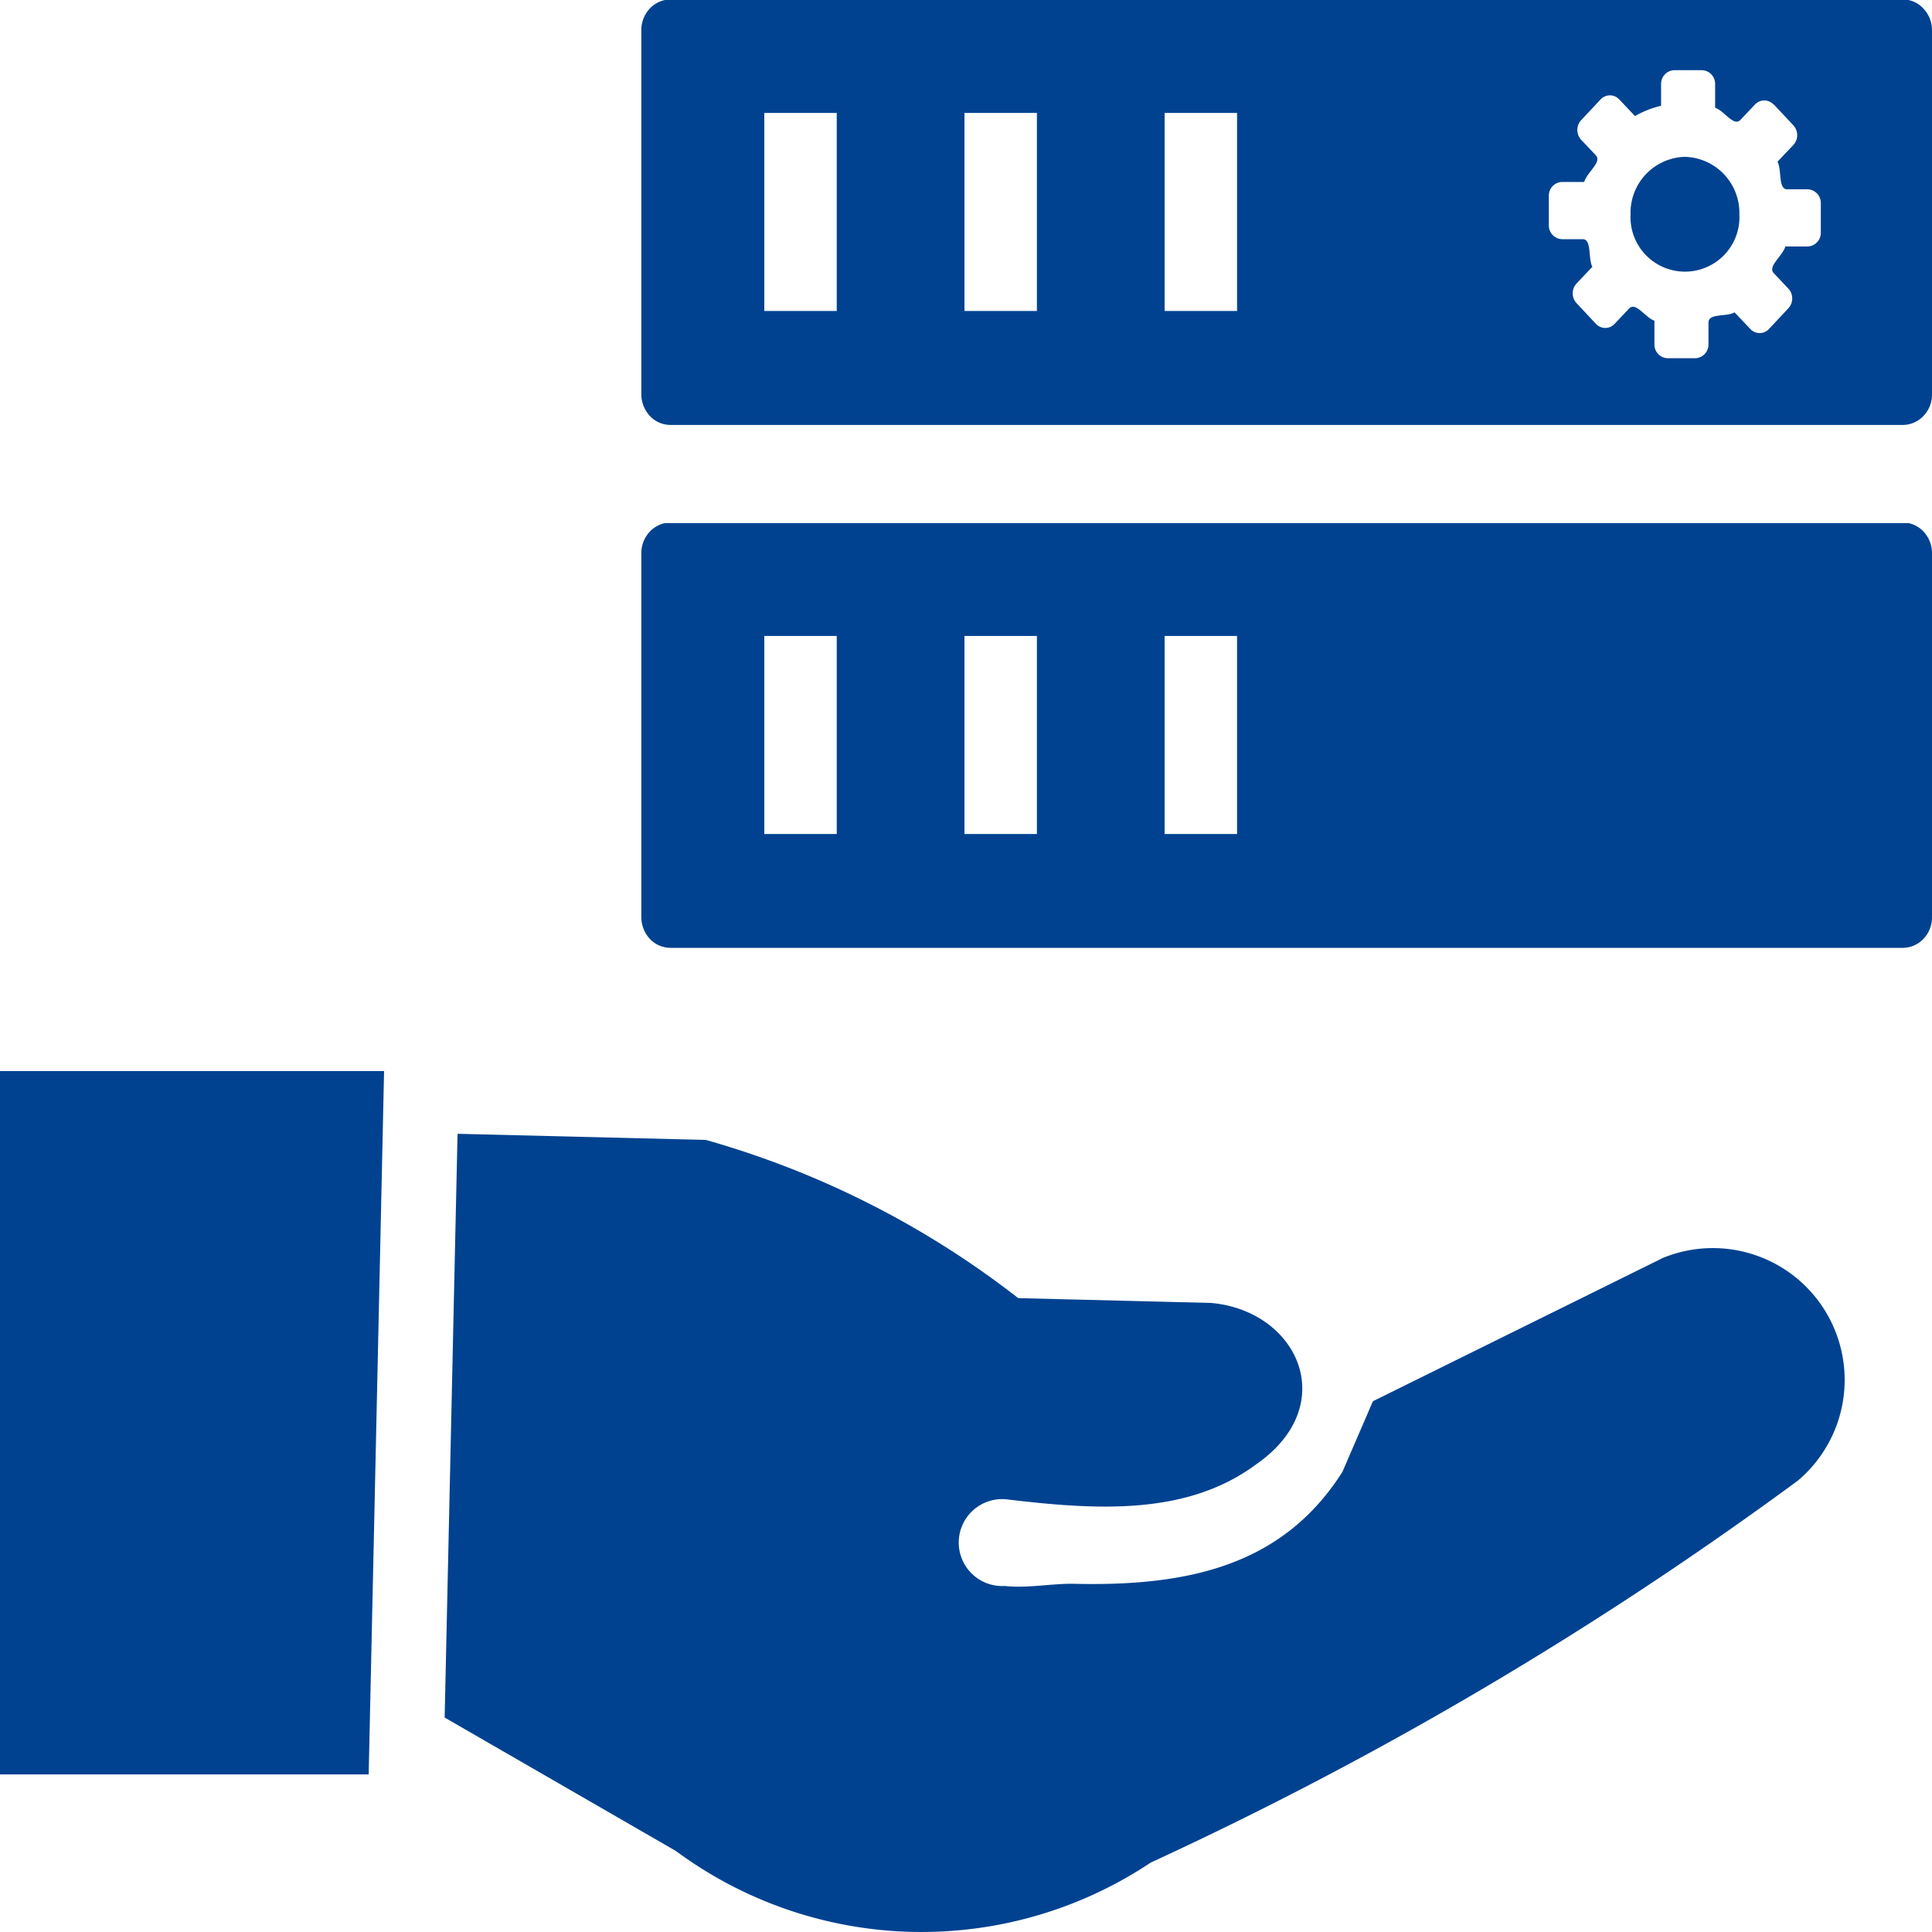 <svg id="managed-hosting-icon" xmlns="http://www.w3.org/2000/svg" width="40" height="40" viewBox="0 0 40 40">
  <path id="Path_90071" data-name="Path 90071" d="M39.508,0c-.036,0-.072,0-.107,0H13.877c-.036,0-.072,0-.107,0a.6.6,0,0,0-.316.176.651.651,0,0,0-.176.448V8.164a.664.664,0,0,0,.176.448.588.588,0,0,0,.423.186H39.4a.593.593,0,0,0,.423-.186A.637.637,0,0,0,40,8.164V.623a.649.649,0,0,0-.176-.444A.581.581,0,0,0,39.508,0Zm-2.78,2.166.4.427a.3.3,0,0,1,0,.41l-.326.344c.091.179.01.572.2.572h.423a.283.283,0,0,1,.273.289v.606a.283.283,0,0,1-.273.289h-.462c-.055.2-.374.41-.238.554l.3.317a.3.3,0,0,1,0,.41l-.4.427a.263.263,0,0,1-.387,0l-.326-.344c-.169.1-.54.01-.54.213v.448a.283.283,0,0,1-.273.289h-.573a.283.283,0,0,1-.273-.289V6.639c-.186-.059-.387-.4-.524-.251l-.3.317a.263.263,0,0,1-.387,0l-.4-.427a.3.3,0,0,1,0-.41l.326-.344c-.091-.179-.01-.572-.2-.572H32.34a.283.283,0,0,1-.273-.289V4.056a.283.283,0,0,1,.273-.289H32.8c.055-.2.374-.41.238-.554l-.3-.317a.3.3,0,0,1,0-.41l.4-.427a.263.263,0,0,1,.387,0l.326.344a2.005,2.005,0,0,1,.54-.213V1.742a.283.283,0,0,1,.273-.289h.573a.283.283,0,0,1,.273.289v.489c.186.059.387.4.524.251l.3-.317a.263.263,0,0,1,.387,0ZM34.886,3.247a1.161,1.161,0,0,1,1.126,1.191,1.128,1.128,0,1,1-2.253,0,1.158,1.158,0,0,1,1.126-1.191ZM0,22.175H7.952L7.633,36.737H0V22.175ZM9.206,35.56l.267-12.086,5.14.127a18.874,18.874,0,0,1,6.468,3.275l3.991.1c1.8.158,2.708,2.121.924,3.35-1.426,1.05-3.268.943-5.156.716a.9.9,0,1,0-.039,1.794c.472.052.99-.055,1.439-.045,2.363.055,4.32-.375,5.553-2.317l.632-1.463,6.006-2.968a2.729,2.729,0,0,1,2.793,4.611,76.913,76.913,0,0,1-13.4,7.909,8.551,8.551,0,0,1-9.831-.241L9.206,35.56Zm30.3-24.73c-.036,0-.072,0-.107,0H13.877c-.036,0-.072,0-.107,0a.6.6,0,0,0-.316.176.649.649,0,0,0-.176.444V18.99a.664.664,0,0,0,.176.448.588.588,0,0,0,.423.186H39.4a.593.593,0,0,0,.423-.186A.637.637,0,0,0,40,18.99V11.449a.649.649,0,0,0-.176-.444.6.6,0,0,0-.316-.176ZM15.824,13.167h1.5v4.1h-1.5v-4.1Zm4.144,0h1.5v4.1h-1.5v-4.1Zm4.144,0h1.5v4.1h-1.5v-4.1ZM15.824,2.338h1.5v4.1h-1.5v-4.1Zm4.144,0h1.5v4.1h-1.5v-4.1Zm4.144,0h1.5v4.1h-1.5v-4.1Z" fill="#004290" fill-rule="evenodd"/>
</svg>
